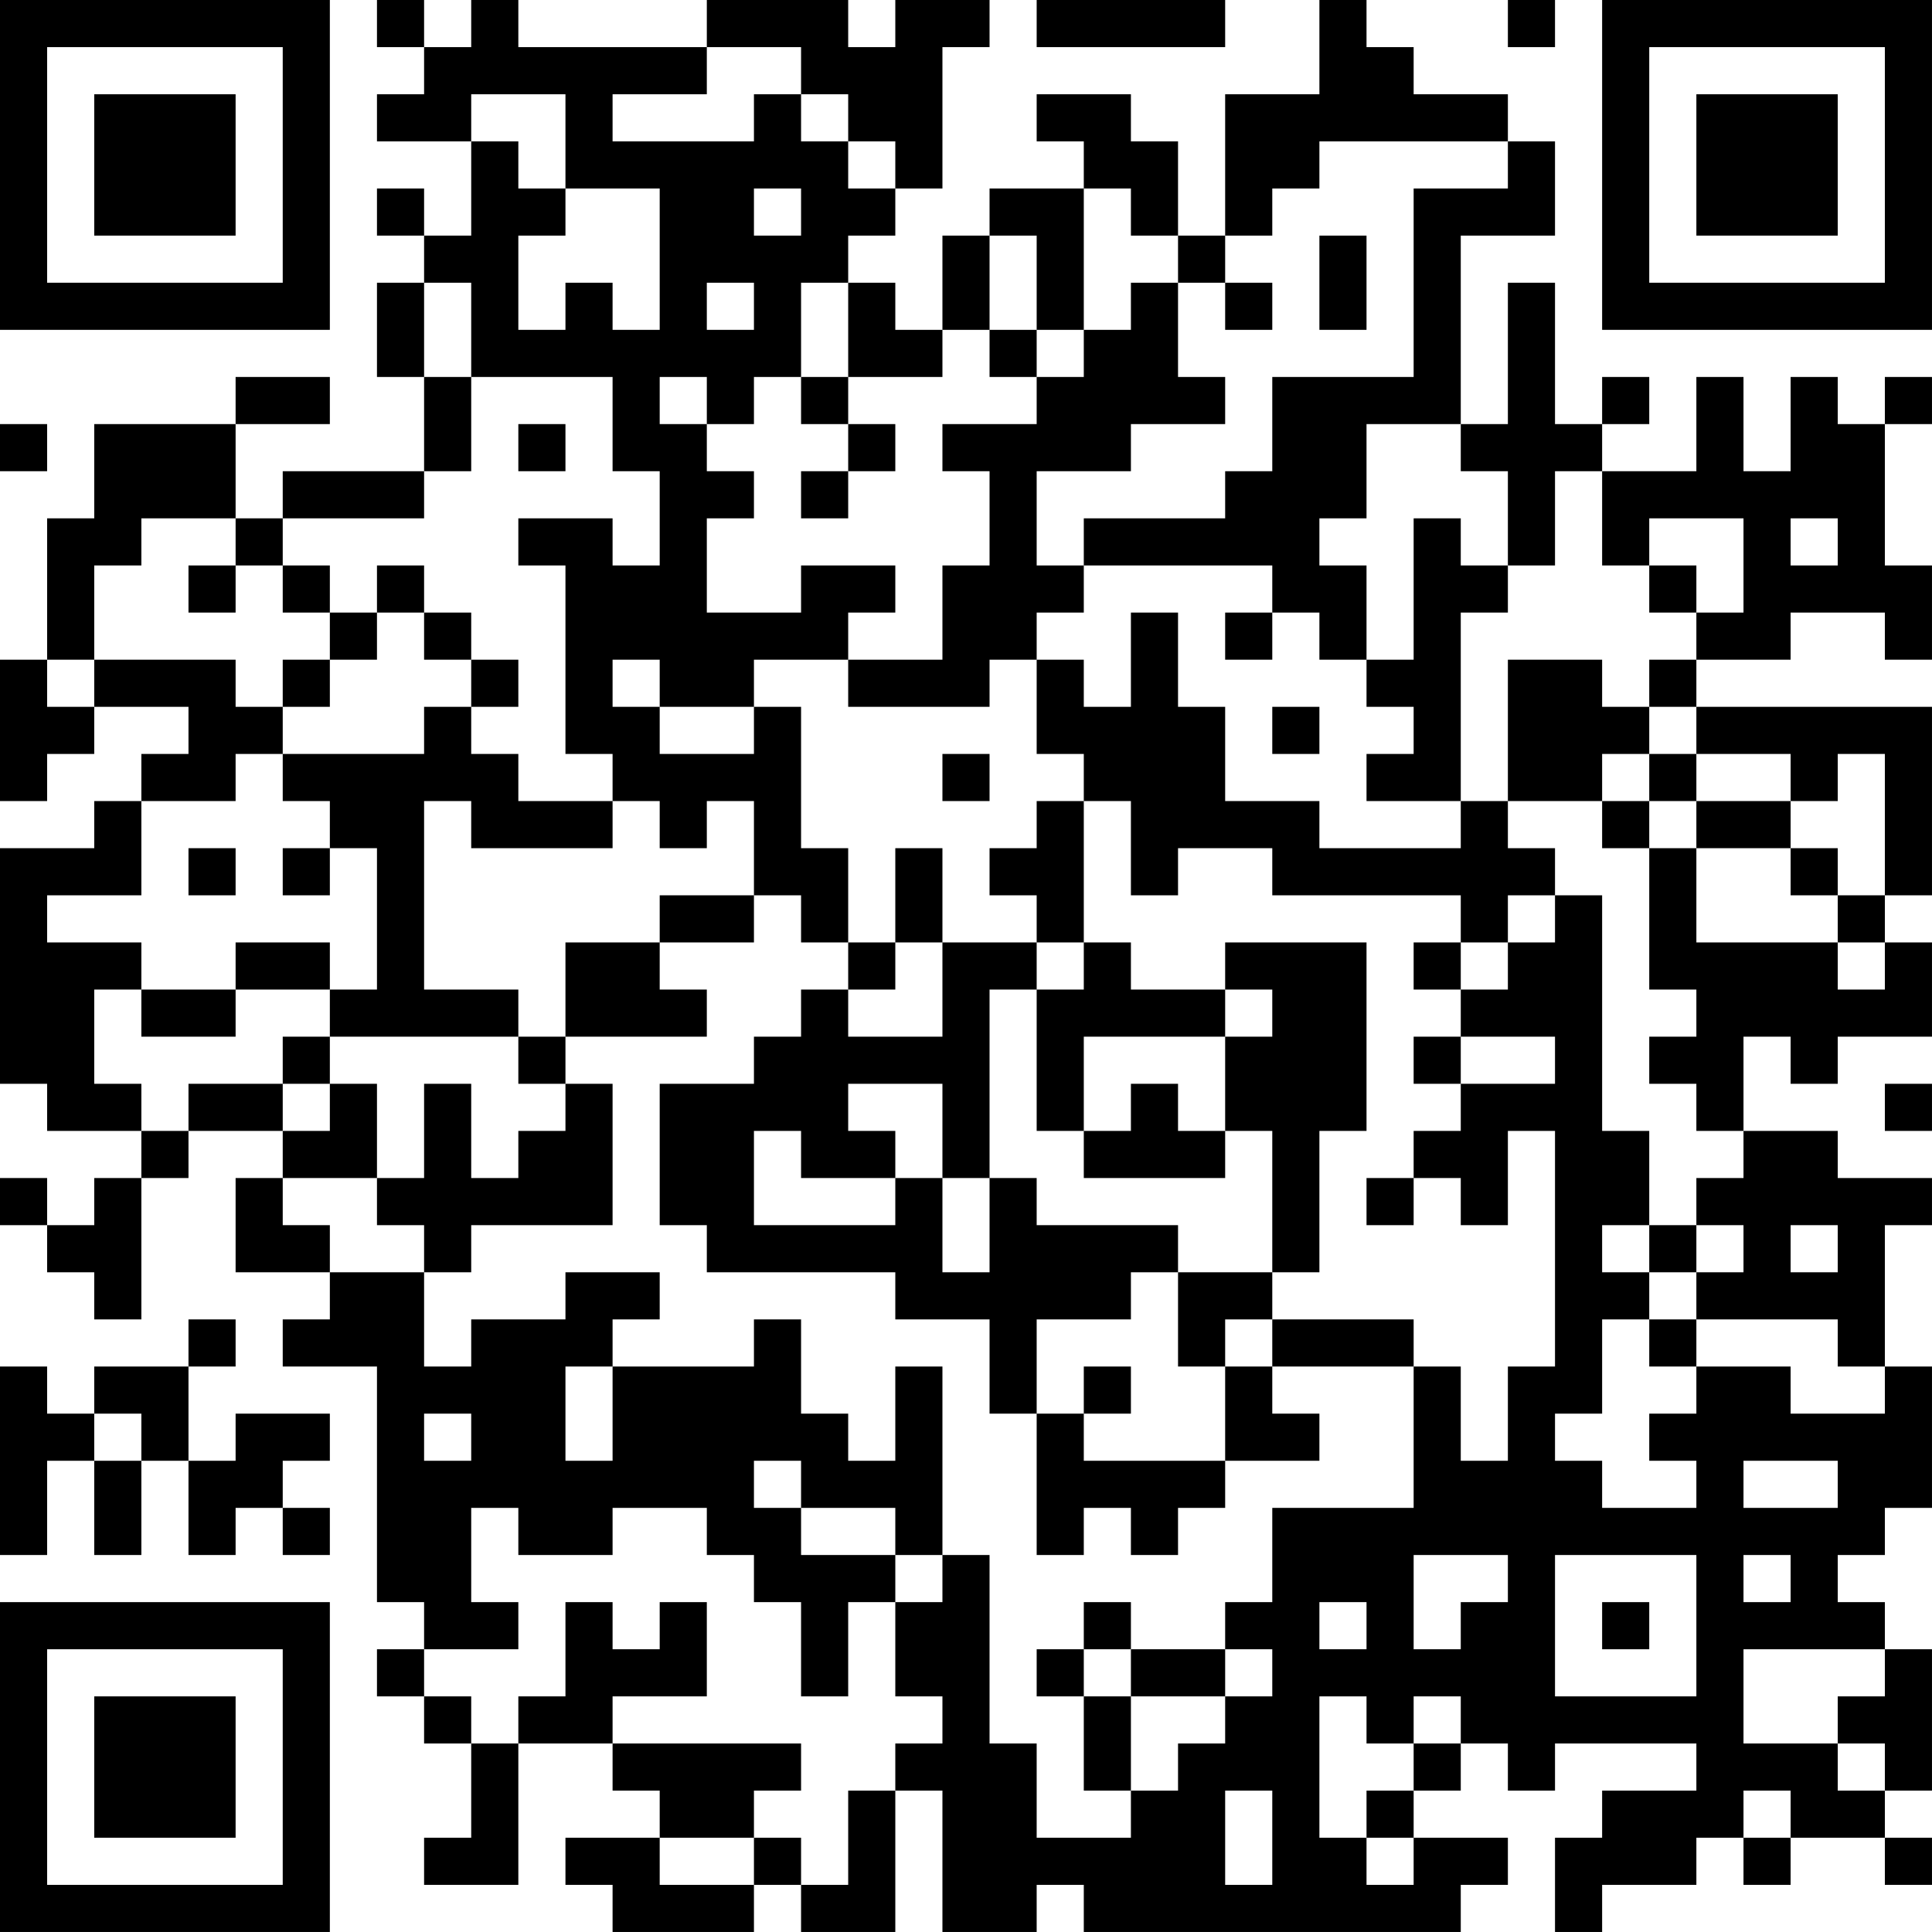 <?xml version="1.0" encoding="UTF-8"?>
<svg xmlns="http://www.w3.org/2000/svg" version="1.1" width="200" height="200" viewBox="0 0 200 200"><rect x="0" y="0" width="200" height="200" fill="#ffffff"/><g transform="scale(4.878)"><g transform="translate(0,0)"><path fill-rule="evenodd" d="M8 0L8 1L9 1L9 2L8 2L8 3L10 3L10 5L9 5L9 4L8 4L8 5L9 5L9 6L8 6L8 8L9 8L9 10L6 10L6 11L5 11L5 9L7 9L7 8L5 8L5 9L2 9L2 11L1 11L1 14L0 14L0 17L1 17L1 16L2 16L2 15L4 15L4 16L3 16L3 17L2 17L2 18L0 18L0 23L1 23L1 24L3 24L3 25L2 25L2 26L1 26L1 25L0 25L0 26L1 26L1 27L2 27L2 28L3 28L3 25L4 25L4 24L6 24L6 25L5 25L5 27L7 27L7 28L6 28L6 29L8 29L8 34L9 34L9 35L8 35L8 36L9 36L9 37L10 37L10 39L9 39L9 40L11 40L11 37L13 37L13 38L14 38L14 39L12 39L12 40L13 40L13 41L16 41L16 40L17 40L17 41L19 41L19 38L20 38L20 41L22 41L22 40L23 40L23 41L31 41L31 40L32 40L32 39L30 39L30 38L31 38L31 37L32 37L32 38L33 38L33 37L36 37L36 38L34 38L34 39L33 39L33 41L34 41L34 40L36 40L36 39L37 39L37 40L38 40L38 39L40 39L40 40L41 40L41 39L40 39L40 38L41 38L41 35L40 35L40 34L39 34L39 33L40 33L40 32L41 32L41 29L40 29L40 26L41 26L41 25L39 25L39 24L37 24L37 22L38 22L38 23L39 23L39 22L41 22L41 20L40 20L40 19L41 19L41 15L36 15L36 14L38 14L38 13L40 13L40 14L41 14L41 12L40 12L40 9L41 9L41 8L40 8L40 9L39 9L39 8L38 8L38 10L37 10L37 8L36 8L36 10L34 10L34 9L35 9L35 8L34 8L34 9L33 9L33 6L32 6L32 9L31 9L31 5L33 5L33 3L32 3L32 2L30 2L30 1L29 1L29 0L28 0L28 2L26 2L26 5L25 5L25 3L24 3L24 2L22 2L22 3L23 3L23 4L21 4L21 5L20 5L20 7L19 7L19 6L18 6L18 5L19 5L19 4L20 4L20 1L21 1L21 0L19 0L19 1L18 1L18 0L15 0L15 1L11 1L11 0L10 0L10 1L9 1L9 0ZM22 0L22 1L26 1L26 0ZM32 0L32 1L33 1L33 0ZM15 1L15 2L13 2L13 3L16 3L16 2L17 2L17 3L18 3L18 4L19 4L19 3L18 3L18 2L17 2L17 1ZM10 2L10 3L11 3L11 4L12 4L12 5L11 5L11 7L12 7L12 6L13 6L13 7L14 7L14 4L12 4L12 2ZM28 3L28 4L27 4L27 5L26 5L26 6L25 6L25 5L24 5L24 4L23 4L23 7L22 7L22 5L21 5L21 7L20 7L20 8L18 8L18 6L17 6L17 8L16 8L16 9L15 9L15 8L14 8L14 9L15 9L15 10L16 10L16 11L15 11L15 13L17 13L17 12L19 12L19 13L18 13L18 14L16 14L16 15L14 15L14 14L13 14L13 15L14 15L14 16L16 16L16 15L17 15L17 18L18 18L18 20L17 20L17 19L16 19L16 17L15 17L15 18L14 18L14 17L13 17L13 16L12 16L12 12L11 12L11 11L13 11L13 12L14 12L14 10L13 10L13 8L10 8L10 6L9 6L9 8L10 8L10 10L9 10L9 11L6 11L6 12L5 12L5 11L3 11L3 12L2 12L2 14L1 14L1 15L2 15L2 14L5 14L5 15L6 15L6 16L5 16L5 17L3 17L3 19L1 19L1 20L3 20L3 21L2 21L2 23L3 23L3 24L4 24L4 23L6 23L6 24L7 24L7 23L8 23L8 25L6 25L6 26L7 26L7 27L9 27L9 29L10 29L10 28L12 28L12 27L14 27L14 28L13 28L13 29L12 29L12 31L13 31L13 29L16 29L16 28L17 28L17 30L18 30L18 31L19 31L19 29L20 29L20 33L19 33L19 32L17 32L17 31L16 31L16 32L17 32L17 33L19 33L19 34L18 34L18 36L17 36L17 34L16 34L16 33L15 33L15 32L13 32L13 33L11 33L11 32L10 32L10 34L11 34L11 35L9 35L9 36L10 36L10 37L11 37L11 36L12 36L12 34L13 34L13 35L14 35L14 34L15 34L15 36L13 36L13 37L17 37L17 38L16 38L16 39L14 39L14 40L16 40L16 39L17 39L17 40L18 40L18 38L19 38L19 37L20 37L20 36L19 36L19 34L20 34L20 33L21 33L21 37L22 37L22 39L24 39L24 38L25 38L25 37L26 37L26 36L27 36L27 35L26 35L26 34L27 34L27 32L30 32L30 29L31 29L31 31L32 31L32 29L33 29L33 24L32 24L32 26L31 26L31 25L30 25L30 24L31 24L31 23L33 23L33 22L31 22L31 21L32 21L32 20L33 20L33 19L34 19L34 24L35 24L35 26L34 26L34 27L35 27L35 28L34 28L34 30L33 30L33 31L34 31L34 32L36 32L36 31L35 31L35 30L36 30L36 29L38 29L38 30L40 30L40 29L39 29L39 28L36 28L36 27L37 27L37 26L36 26L36 25L37 25L37 24L36 24L36 23L35 23L35 22L36 22L36 21L35 21L35 18L36 18L36 20L39 20L39 21L40 21L40 20L39 20L39 19L40 19L40 16L39 16L39 17L38 17L38 16L36 16L36 15L35 15L35 14L36 14L36 13L37 13L37 11L35 11L35 12L34 12L34 10L33 10L33 12L32 12L32 10L31 10L31 9L29 9L29 11L28 11L28 12L29 12L29 14L28 14L28 13L27 13L27 12L23 12L23 11L26 11L26 10L27 10L27 8L30 8L30 4L32 4L32 3ZM16 4L16 5L17 5L17 4ZM28 5L28 7L29 7L29 5ZM15 6L15 7L16 7L16 6ZM24 6L24 7L23 7L23 8L22 8L22 7L21 7L21 8L22 8L22 9L20 9L20 10L21 10L21 12L20 12L20 14L18 14L18 15L21 15L21 14L22 14L22 16L23 16L23 17L22 17L22 18L21 18L21 19L22 19L22 20L20 20L20 18L19 18L19 20L18 20L18 21L17 21L17 22L16 22L16 23L14 23L14 26L15 26L15 27L19 27L19 28L21 28L21 30L22 30L22 33L23 33L23 32L24 32L24 33L25 33L25 32L26 32L26 31L28 31L28 30L27 30L27 29L30 29L30 28L27 28L27 27L28 27L28 24L29 24L29 20L26 20L26 21L24 21L24 20L23 20L23 17L24 17L24 19L25 19L25 18L27 18L27 19L31 19L31 20L30 20L30 21L31 21L31 20L32 20L32 19L33 19L33 18L32 18L32 17L34 17L34 18L35 18L35 17L36 17L36 18L38 18L38 19L39 19L39 18L38 18L38 17L36 17L36 16L35 16L35 15L34 15L34 14L32 14L32 17L31 17L31 13L32 13L32 12L31 12L31 11L30 11L30 14L29 14L29 15L30 15L30 16L29 16L29 17L31 17L31 18L28 18L28 17L26 17L26 15L25 15L25 13L24 13L24 15L23 15L23 14L22 14L22 13L23 13L23 12L22 12L22 10L24 10L24 9L26 9L26 8L25 8L25 6ZM26 6L26 7L27 7L27 6ZM17 8L17 9L18 9L18 10L17 10L17 11L18 11L18 10L19 10L19 9L18 9L18 8ZM0 9L0 10L1 10L1 9ZM11 9L11 10L12 10L12 9ZM38 11L38 12L39 12L39 11ZM4 12L4 13L5 13L5 12ZM6 12L6 13L7 13L7 14L6 14L6 15L7 15L7 14L8 14L8 13L9 13L9 14L10 14L10 15L9 15L9 16L6 16L6 17L7 17L7 18L6 18L6 19L7 19L7 18L8 18L8 21L7 21L7 20L5 20L5 21L3 21L3 22L5 22L5 21L7 21L7 22L6 22L6 23L7 23L7 22L11 22L11 23L12 23L12 24L11 24L11 25L10 25L10 23L9 23L9 25L8 25L8 26L9 26L9 27L10 27L10 26L13 26L13 23L12 23L12 22L15 22L15 21L14 21L14 20L16 20L16 19L14 19L14 20L12 20L12 22L11 22L11 21L9 21L9 17L10 17L10 18L13 18L13 17L11 17L11 16L10 16L10 15L11 15L11 14L10 14L10 13L9 13L9 12L8 12L8 13L7 13L7 12ZM35 12L35 13L36 13L36 12ZM26 13L26 14L27 14L27 13ZM27 15L27 16L28 16L28 15ZM20 16L20 17L21 17L21 16ZM34 16L34 17L35 17L35 16ZM4 18L4 19L5 19L5 18ZM19 20L19 21L18 21L18 22L20 22L20 20ZM22 20L22 21L21 21L21 25L20 25L20 23L18 23L18 24L19 24L19 25L17 25L17 24L16 24L16 26L19 26L19 25L20 25L20 27L21 27L21 25L22 25L22 26L25 26L25 27L24 27L24 28L22 28L22 30L23 30L23 31L26 31L26 29L27 29L27 28L26 28L26 29L25 29L25 27L27 27L27 24L26 24L26 22L27 22L27 21L26 21L26 22L23 22L23 24L22 24L22 21L23 21L23 20ZM30 22L30 23L31 23L31 22ZM24 23L24 24L23 24L23 25L26 25L26 24L25 24L25 23ZM40 23L40 24L41 24L41 23ZM29 25L29 26L30 26L30 25ZM35 26L35 27L36 27L36 26ZM38 26L38 27L39 27L39 26ZM4 28L4 29L2 29L2 30L1 30L1 29L0 29L0 33L1 33L1 31L2 31L2 33L3 33L3 31L4 31L4 33L5 33L5 32L6 32L6 33L7 33L7 32L6 32L6 31L7 31L7 30L5 30L5 31L4 31L4 29L5 29L5 28ZM35 28L35 29L36 29L36 28ZM23 29L23 30L24 30L24 29ZM2 30L2 31L3 31L3 30ZM9 30L9 31L10 31L10 30ZM37 31L37 32L39 32L39 31ZM30 33L30 35L31 35L31 34L32 34L32 33ZM33 33L33 36L36 36L36 33ZM37 33L37 34L38 34L38 33ZM23 34L23 35L22 35L22 36L23 36L23 38L24 38L24 36L26 36L26 35L24 35L24 34ZM28 34L28 35L29 35L29 34ZM34 34L34 35L35 35L35 34ZM23 35L23 36L24 36L24 35ZM37 35L37 37L39 37L39 38L40 38L40 37L39 37L39 36L40 36L40 35ZM28 36L28 39L29 39L29 40L30 40L30 39L29 39L29 38L30 38L30 37L31 37L31 36L30 36L30 37L29 37L29 36ZM26 38L26 40L27 40L27 38ZM37 38L37 39L38 39L38 38ZM0 0L0 7L7 7L7 0ZM1 1L1 6L6 6L6 1ZM2 2L2 5L5 5L5 2ZM34 0L34 7L41 7L41 0ZM35 1L35 6L40 6L40 1ZM36 2L36 5L39 5L39 2ZM0 34L0 41L7 41L7 34ZM1 35L1 40L6 40L6 35ZM2 36L2 39L5 39L5 36Z" fill="#000000"/></g></g></svg>

